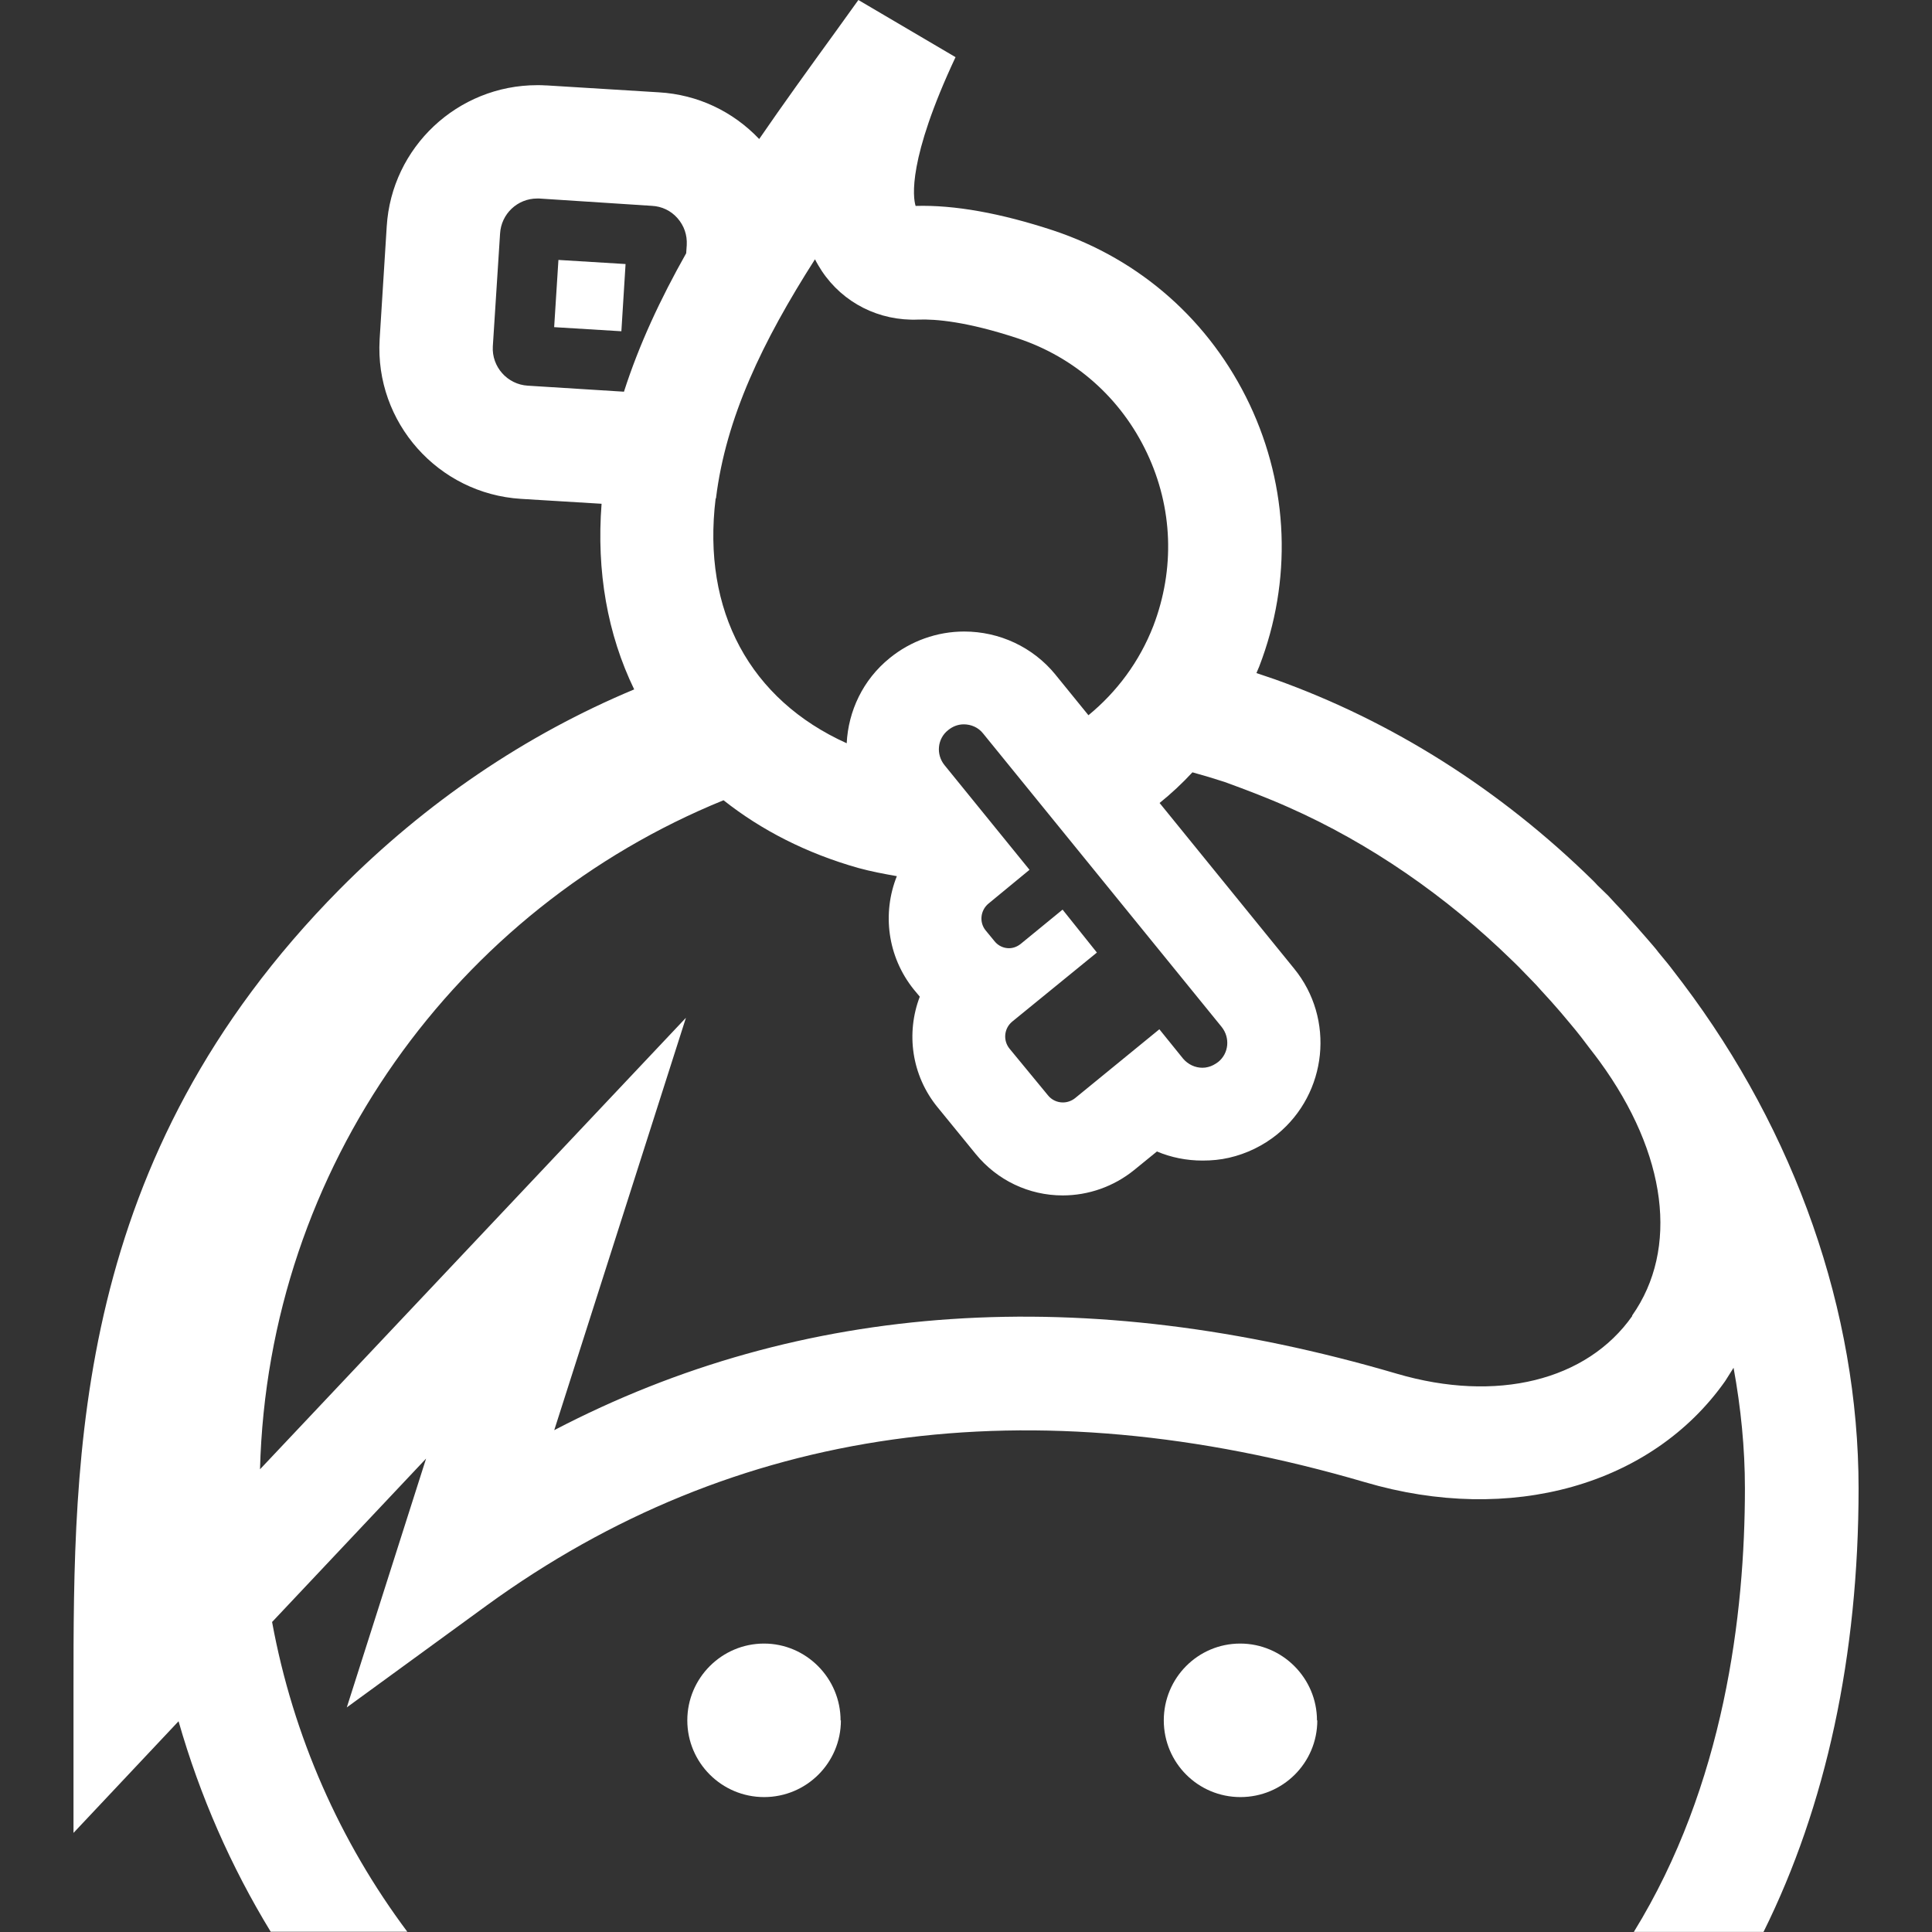 <svg xmlns="http://www.w3.org/2000/svg" xmlns:xlink="http://www.w3.org/1999/xlink" width="24" height="24" version="1.1" viewBox="0 0 24 24"><rect x="0" y="0" width="24" height="24" fill="#333333" stroke="none"/><title>keybase</title><desc>Created with Sketch.</desc><g id="Page-1" fill="none" fill-rule="evenodd" stroke="none" stroke-width="1"><g id="keybase" fill="#FFF"><path id="Shape" fill-rule="nonzero" d="M10.446,21.371 C10.446,21.899 10.018,22.324 9.492,22.324 C8.967,22.324 8.538,21.899 8.538,21.371 C8.538,20.845 8.966,20.417 9.491,20.417 C10.015,20.417 10.442,20.848 10.442,21.372 M16.364,21.371 C16.364,21.899 15.936,22.324 15.409,22.324 C14.883,22.324 14.457,21.899 14.457,21.371 C14.457,20.845 14.88,20.417 15.406,20.417 C15.932,20.417 16.36,20.848 16.36,21.372"/><path id="Shape" fill-rule="nonzero" d="M20.904,12.213 L20.748,12.009 C20.702,11.949 20.652,11.893 20.605,11.834 C20.56,11.773 20.511,11.721 20.464,11.665 C20.36,11.545 20.255,11.426 20.145,11.306 L20.069,11.226 L19.978,11.127 L19.843,10.996 C19.828,10.978 19.811,10.962 19.793,10.943 C18.633,9.804 17.288,8.957 15.838,8.439 L15.608,8.361 C15.62,8.334 15.632,8.306 15.643,8.278 C16.053,7.214 16.01,6.055 15.523,5.023 C15.032,3.988 14.167,3.223 13.085,2.863 C12.429,2.647 11.855,2.544 11.374,2.558 C11.341,2.453 11.274,1.981 11.87,0.71 L10.663,0 L10.376,0.399 C10.046,0.854 9.728,1.294 9.431,1.727 C9.103,1.382 8.665,1.175 8.186,1.147 L6.79,1.061 L6.778,1.061 C6.745,1.058 6.708,1.058 6.674,1.058 C5.684,1.058 4.864,1.829 4.804,2.813 L4.716,4.215 L4.716,4.218 C4.655,5.247 5.443,6.133 6.471,6.197 L7.473,6.258 C7.408,7.098 7.546,7.878 7.878,8.564 C6.532,9.126 5.292,9.965 4.218,11.048 C0.913,14.391 0.913,18.051 0.913,20.994 L0.913,22.769 L2.218,21.382 C2.484,22.312 2.87,23.189 3.363,23.997 L5.06,23.997 C4.227,22.883 3.641,21.571 3.38,20.149 L5.293,18.119 L4.308,21.21 L6.048,19.942 C9.123,17.708 12.792,17.192 16.958,18.413 C18.763,18.945 20.518,18.452 21.431,17.156 L21.535,16.991 C21.626,17.489 21.676,17.989 21.676,18.487 C21.676,20.05 21.421,22.174 20.296,23.999 L21.907,23.999 C22.683,22.436 23.088,20.567 23.088,18.487 C23.087,16.288 22.302,14.066 20.904,12.213 Z M8.894,6.191 C9.017,5.189 9.472,4.242 10.124,3.221 C10.149,3.271 10.178,3.318 10.208,3.365 C10.472,3.763 10.921,3.99 11.407,3.97 C11.624,3.962 12.012,3.995 12.64,4.202 C13.354,4.438 13.926,4.946 14.248,5.627 C14.57,6.308 14.597,7.069 14.327,7.776 C14.154,8.221 13.873,8.596 13.521,8.885 L13.113,8.383 L13.111,8.38 C12.832,8.039 12.417,7.845 11.977,7.845 C11.642,7.845 11.313,7.962 11.052,8.175 C10.718,8.445 10.538,8.835 10.518,9.233 C9.318,8.692 8.718,7.59 8.89,6.192 L8.894,6.191 Z M13.198,11.301 L12.679,11.726 C12.633,11.762 12.584,11.779 12.533,11.779 C12.467,11.779 12.4,11.749 12.356,11.694 L12.245,11.559 C12.162,11.459 12.178,11.309 12.279,11.225 L12.789,10.805 L11.734,9.506 C11.625,9.373 11.643,9.176 11.778,9.07 C11.836,9.022 11.904,8.998 11.972,8.998 C12.063,8.998 12.153,9.036 12.212,9.111 L15.175,12.756 C15.284,12.891 15.265,13.086 15.133,13.192 C15.094,13.221 15.051,13.245 15.007,13.255 C14.984,13.261 14.962,13.264 14.937,13.264 C14.847,13.264 14.759,13.224 14.697,13.151 L14.402,12.786 L13.357,13.64 C13.311,13.677 13.257,13.695 13.203,13.695 C13.135,13.695 13.064,13.665 13.017,13.605 L12.54,13.026 C12.458,12.924 12.472,12.774 12.575,12.69 L13.626,11.833 L13.2,11.3 L13.198,11.301 Z M7.753,4.866 L6.557,4.791 C6.302,4.776 6.107,4.556 6.122,4.303 L6.212,2.902 C6.226,2.657 6.428,2.466 6.673,2.466 L6.697,2.466 L8.098,2.557 C8.221,2.563 8.334,2.617 8.415,2.709 C8.498,2.803 8.538,2.919 8.531,3.045 L8.524,3.146 C8.204,3.713 7.939,4.28 7.751,4.866 L7.753,4.866 Z M20.277,16.347 C19.712,17.152 18.59,17.428 17.353,17.065 C13.467,15.924 9.957,16.162 6.885,17.766 L8.521,12.643 L3.23,18.252 C3.329,14.49 5.683,11.286 8.988,9.941 C9.459,10.314 10.022,10.601 10.661,10.782 C10.821,10.826 10.983,10.856 11.141,10.884 C10.958,11.342 11.022,11.881 11.351,12.291 L11.426,12.381 C11.254,12.831 11.321,13.356 11.647,13.755 L12.122,14.337 C12.388,14.662 12.781,14.85 13.201,14.85 C13.522,14.85 13.836,14.739 14.087,14.536 L14.372,14.304 C14.546,14.378 14.739,14.417 14.938,14.417 C15.051,14.417 15.16,14.407 15.268,14.382 C15.486,14.332 15.692,14.232 15.866,14.091 C16.489,13.581 16.586,12.656 16.075,12.031 L14.405,9.975 C14.55,9.858 14.686,9.731 14.813,9.594 C14.948,9.631 15.084,9.672 15.213,9.714 C15.479,9.811 15.746,9.912 16.008,10.029 C17.013,10.474 17.962,11.129 18.779,11.926 C18.808,11.956 18.838,11.981 18.864,12.009 L19.034,12.184 C19.072,12.223 19.11,12.263 19.145,12.304 C19.224,12.389 19.305,12.479 19.384,12.571 L19.51,12.721 C19.555,12.774 19.596,12.825 19.64,12.881 L19.754,13.031 C19.794,13.082 19.833,13.133 19.871,13.185 C20.709,14.334 20.858,15.514 20.275,16.342 L20.275,16.347 L20.277,16.347 Z"/><polygon id="Path" points="7.719 4.115 6.884 4.064 6.937 3.229 7.771 3.28"/></g></g></svg>